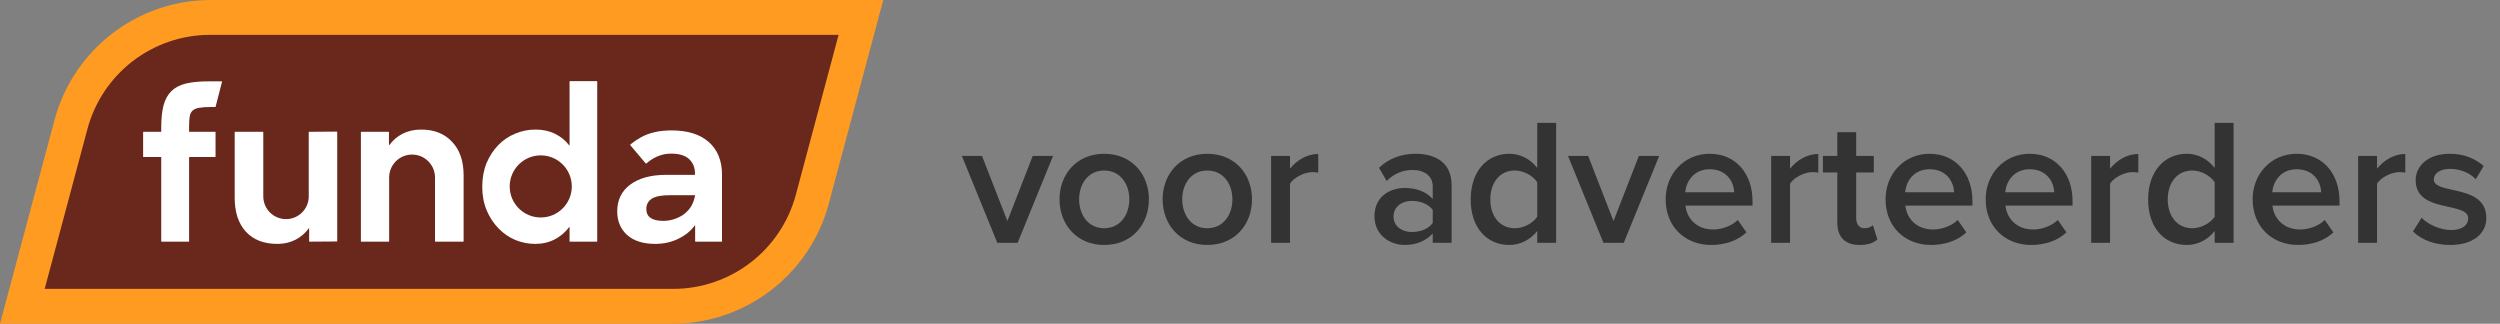 <svg width="278" height="36" viewBox="0 0 278 36" fill="none" xmlns="http://www.w3.org/2000/svg">
<rect x="0" y="0" width="278" height="36" fill="#808080" stroke="none"/>
<path d="M74.773 36H0L6.06 13.35C8.165 5.475 15.298 0 23.447 0H98.22L92.16 22.651C90.055 30.523 82.923 35.998 74.772 35.998L74.773 36Z" fill="#FF9B21"/>
<path d="M9.722 14.35L4.968 32.123H74.855C81.251 32.123 86.847 27.826 88.499 21.648L93.253 3.875H23.366C16.97 3.875 11.374 8.173 9.722 14.35Z" fill="#6A281C"/>
<path fill-rule="evenodd" clip-rule="evenodd" d="M69.736 26.132C70.483 26.791 71.525 27.12 72.856 27.12C73.813 27.12 74.681 26.925 75.46 26.536C76.227 26.159 76.828 25.67 77.258 25.068C77.271 25.05 77.3 25.059 77.3 25.081V26.827C77.3 26.852 77.32 26.872 77.345 26.872H80.241C80.266 26.872 80.286 26.852 80.286 26.827V19.418C80.286 17.876 79.801 16.672 78.827 15.803C77.854 14.935 76.469 14.502 74.674 14.502C73.313 14.502 72.166 14.763 71.24 15.287C70.826 15.518 70.444 15.78 70.09 16.072C70.07 16.089 70.068 16.118 70.084 16.136L71.803 18.174C71.819 18.194 71.848 18.196 71.868 18.18C72.388 17.725 72.905 17.448 73.385 17.288C73.753 17.152 74.176 17.084 74.653 17.084C75.535 17.084 76.195 17.286 76.628 17.69C77.061 18.095 77.28 18.626 77.28 19.285V19.397C77.28 19.422 77.26 19.442 77.235 19.442H74.091C72.399 19.442 71.068 19.801 70.095 20.52C69.122 21.238 68.636 22.233 68.636 23.506C68.636 24.584 69.002 25.46 69.736 26.134V26.132ZM74.855 24.404C74.495 24.509 74.129 24.561 73.755 24.561C72.498 24.561 71.87 24.12 71.87 23.236C71.87 22.757 72.065 22.383 72.453 22.112C72.858 21.843 73.524 21.708 74.452 21.708H77.247C77.276 21.708 77.298 21.735 77.291 21.762C77.193 22.203 77.05 22.699 76.727 23.142C76.514 23.432 76.18 23.757 75.866 23.952C75.552 24.147 75.214 24.297 74.855 24.402V24.404Z" fill="white"/>
<path fill-rule="evenodd" clip-rule="evenodd" d="M57.316 26.69C58.026 26.977 58.757 27.12 59.51 27.12C60.31 27.12 61.032 26.953 61.682 26.621C62.325 26.285 62.861 25.828 63.293 25.253C63.306 25.235 63.335 25.244 63.335 25.265V26.825C63.335 26.851 63.354 26.87 63.38 26.87H66.366C66.392 26.87 66.412 26.851 66.412 26.825V9.068C66.412 9.043 66.392 9.023 66.366 9.023H63.38C63.354 9.023 63.335 9.043 63.335 9.068V16.148C63.335 16.17 63.307 16.179 63.293 16.163C62.878 15.616 62.356 15.189 61.727 14.883C61.094 14.566 60.37 14.408 59.555 14.408C58.741 14.408 58.017 14.559 57.293 14.861C56.583 15.148 55.958 15.57 55.415 16.128C54.871 16.686 54.434 17.358 54.102 18.142C53.786 18.925 53.627 19.801 53.627 20.765C53.627 21.73 53.793 22.629 54.126 23.413C54.458 24.182 54.895 24.844 55.438 25.402C55.982 25.96 56.607 26.39 57.316 26.692V26.69ZM60.131 24.184C62.038 24.184 63.584 22.638 63.584 20.731C63.584 18.824 62.038 17.277 60.131 17.277C58.224 17.277 56.679 18.823 56.679 20.731C56.679 22.64 58.224 24.184 60.131 24.184Z" fill="white"/>
<path d="M40.13 14.702C40.13 14.677 40.15 14.657 40.175 14.657H43.206C43.232 14.657 43.252 14.677 43.252 14.702V16.123C43.252 16.145 43.281 16.154 43.293 16.136C43.68 15.605 44.162 15.188 44.745 14.883C45.362 14.566 46.058 14.408 46.827 14.408C48.275 14.408 49.422 14.861 50.265 15.765C51.124 16.656 51.554 17.9 51.554 19.498V26.827C51.554 26.852 51.534 26.872 51.509 26.872H48.418C48.392 26.872 48.373 26.852 48.373 26.827V19.738C48.373 18.329 47.231 17.188 45.823 17.188C44.414 17.188 43.273 18.329 43.273 19.738V26.827C43.273 26.852 43.254 26.872 43.228 26.872H40.177C40.151 26.872 40.131 26.852 40.131 26.827V14.702H40.13Z" fill="white"/>
<path d="M29.277 14.702C29.277 14.677 29.258 14.657 29.232 14.657H26.143C26.117 14.657 26.098 14.677 26.098 14.702V21.986C26.098 23.6 26.513 24.859 27.342 25.764C28.171 26.668 29.341 27.121 30.848 27.121C31.603 27.121 32.28 26.962 32.883 26.646C33.465 26.341 33.949 25.922 34.335 25.393C34.348 25.375 34.377 25.384 34.377 25.406V26.827C34.377 26.852 34.397 26.872 34.422 26.872L37.454 26.851C37.479 26.851 37.499 26.831 37.499 26.805V14.68C37.499 14.655 37.479 14.635 37.454 14.635L34.379 14.657C34.353 14.657 34.333 14.677 34.333 14.702V21.838C34.333 23.234 33.201 24.366 31.805 24.366C30.41 24.366 29.277 23.234 29.277 21.838V14.702Z" fill="white"/>
<path d="M24.687 9.102C24.695 9.074 24.673 9.047 24.644 9.047H23.154C22.159 9.047 21.322 9.13 20.643 9.296C19.98 9.462 19.444 9.749 19.037 10.155C18.645 10.547 18.358 11.074 18.178 11.739C18.012 12.402 17.929 13.232 17.929 14.227V14.612C17.929 14.637 17.909 14.657 17.884 14.657H15.96C15.935 14.657 15.915 14.677 15.915 14.702V17.416C15.915 17.441 15.935 17.461 15.96 17.461H17.884C17.909 17.461 17.929 17.481 17.929 17.506V26.827C17.929 26.852 17.948 26.872 17.974 26.872H20.982C21.007 26.872 21.027 26.852 21.027 26.827V17.506C21.027 17.481 21.047 17.461 21.072 17.461H23.924C23.949 17.461 23.969 17.441 23.969 17.416V14.702C23.969 14.677 23.949 14.657 23.924 14.657H21.072C21.047 14.657 21.027 14.637 21.027 14.612V14.068C21.027 13.601 21.049 13.23 21.096 12.959C21.141 12.672 21.246 12.454 21.412 12.304C21.592 12.138 21.842 12.033 22.157 11.988C22.474 11.928 22.903 11.898 23.447 11.898H23.933C23.952 11.898 23.971 11.883 23.976 11.863L24.686 9.104L24.687 9.102Z" fill="white"/>
<path d="M272.461 27.24C270.821 27.24 269.321 26.72 268.321 25.74L269.281 24.22C269.961 24.92 271.301 25.58 272.561 25.58C273.821 25.58 274.461 25.04 274.461 24.28C274.461 23.48 273.441 23.26 272.261 23C270.601 22.64 268.621 22.2 268.621 20.04C268.621 18.46 269.981 17.1 272.421 17.1C274.061 17.1 275.301 17.68 276.181 18.46L275.301 19.94C274.721 19.28 273.641 18.78 272.441 18.78C271.341 18.78 270.641 19.28 270.641 19.96C270.641 20.66 271.601 20.86 272.741 21.12C274.421 21.48 276.481 21.96 276.481 24.24C276.481 25.94 275.061 27.24 272.461 27.24Z" fill="#333333"/>
<path d="M264.327 27H262.227V17.34H264.327V18.76C265.047 17.84 266.207 17.12 267.467 17.12V19.2C267.287 19.16 267.067 19.14 266.807 19.14C265.927 19.14 264.747 19.74 264.327 20.42V27Z" fill="#333333"/>
<path d="M255.554 27.24C252.654 27.24 250.494 25.22 250.494 22.16C250.494 19.36 252.534 17.1 255.394 17.1C258.294 17.1 260.154 19.32 260.154 22.36V22.86H252.694C252.854 24.32 253.954 25.52 255.774 25.52C256.714 25.52 257.834 25.14 258.514 24.46L259.474 25.84C258.514 26.76 257.094 27.24 255.554 27.24ZM258.114 21.38C258.074 20.24 257.294 18.82 255.394 18.82C253.594 18.82 252.774 20.2 252.674 21.38H258.114Z" fill="#333333"/>
<path d="M248.373 27H246.273V25.68C245.533 26.64 244.413 27.24 243.173 27.24C240.693 27.24 238.873 25.36 238.873 22.18C238.873 19.06 240.673 17.1 243.173 17.1C244.373 17.1 245.493 17.66 246.273 18.68V13.66H248.373V27ZM243.773 25.38C244.773 25.38 245.793 24.82 246.273 24.1V20.26C245.793 19.54 244.773 18.96 243.773 18.96C242.113 18.96 241.053 20.3 241.053 22.18C241.053 24.04 242.113 25.38 243.773 25.38Z" fill="#333333"/>
<path d="M234.64 27H232.54V17.34H234.64V18.76C235.36 17.84 236.52 17.12 237.78 17.12V19.2C237.6 19.16 237.38 19.14 237.12 19.14C236.24 19.14 235.06 19.74 234.64 20.42V27Z" fill="#333333"/>
<path d="M225.867 27.24C222.967 27.24 220.807 25.22 220.807 22.16C220.807 19.36 222.847 17.1 225.707 17.1C228.607 17.1 230.467 19.32 230.467 22.36V22.86H223.007C223.167 24.32 224.267 25.52 226.087 25.52C227.027 25.52 228.147 25.14 228.827 24.46L229.787 25.84C228.827 26.76 227.407 27.24 225.867 27.24ZM228.427 21.38C228.387 20.24 227.607 18.82 225.707 18.82C223.907 18.82 223.087 20.2 222.987 21.38H228.427Z" fill="#333333"/>
<path d="M214.734 27.24C211.834 27.24 209.674 25.22 209.674 22.16C209.674 19.36 211.714 17.1 214.574 17.1C217.474 17.1 219.334 19.32 219.334 22.36V22.86H211.874C212.034 24.32 213.134 25.52 214.954 25.52C215.894 25.52 217.014 25.14 217.694 24.46L218.654 25.84C217.694 26.76 216.274 27.24 214.734 27.24ZM217.294 21.38C217.254 20.24 216.474 18.82 214.574 18.82C212.774 18.82 211.954 20.2 211.854 21.38H217.294Z" fill="#333333"/>
<path d="M206.787 27.24C205.167 27.24 204.307 26.36 204.307 24.76V19.18H202.707V17.34H204.307V14.7H206.407V17.34H208.367V19.18H206.407V24.24C206.407 24.9 206.727 25.38 207.327 25.38C207.727 25.38 208.107 25.22 208.267 25.04L208.767 26.62C208.387 26.98 207.767 27.24 206.787 27.24Z" fill="#333333"/>
<path d="M199.054 27H196.954V17.34H199.054V18.76C199.774 17.84 200.934 17.12 202.194 17.12V19.2C202.014 19.16 201.794 19.14 201.534 19.14C200.654 19.14 199.474 19.74 199.054 20.42V27Z" fill="#333333"/>
<path d="M190.281 27.24C187.381 27.24 185.221 25.22 185.221 22.16C185.221 19.36 187.261 17.1 190.121 17.1C193.021 17.1 194.881 19.32 194.881 22.36V22.86H187.421C187.581 24.32 188.681 25.52 190.501 25.52C191.441 25.52 192.561 25.14 193.241 24.46L194.201 25.84C193.241 26.76 191.821 27.24 190.281 27.24ZM192.841 21.38C192.801 20.24 192.021 18.82 190.121 18.82C188.321 18.82 187.501 20.2 187.401 21.38H192.841Z" fill="#333333"/>
<path d="M180.562 27H178.302L174.362 17.34H176.602L179.422 24.58L182.242 17.34H184.502L180.562 27Z" fill="#333333"/>
<path d="M173.041 27H170.941V25.68C170.201 26.64 169.081 27.24 167.841 27.24C165.361 27.24 163.541 25.36 163.541 22.18C163.541 19.06 165.341 17.1 167.841 17.1C169.041 17.1 170.161 17.66 170.941 18.68V13.66H173.041V27ZM168.441 25.38C169.441 25.38 170.461 24.82 170.941 24.1V20.26C170.461 19.54 169.441 18.96 168.441 18.96C166.781 18.96 165.721 20.3 165.721 22.18C165.721 24.04 166.781 25.38 168.441 25.38Z" fill="#333333"/>
<path d="M161.419 27H159.319V25.96C158.599 26.78 157.479 27.24 156.199 27.24C154.619 27.24 152.839 26.18 152.839 24.04C152.839 21.82 154.619 20.9 156.199 20.9C157.499 20.9 158.619 21.32 159.319 22.14V20.7C159.319 19.58 158.399 18.9 157.059 18.9C155.979 18.9 155.039 19.3 154.199 20.12L153.339 18.66C154.459 17.6 155.859 17.1 157.399 17.1C159.539 17.1 161.419 18 161.419 20.6V27ZM157.019 25.8C157.939 25.8 158.839 25.46 159.319 24.8V23.34C158.839 22.68 157.939 22.34 157.019 22.34C155.839 22.34 154.959 23.02 154.959 24.08C154.959 25.12 155.839 25.8 157.019 25.8Z" fill="#333333"/>
<path d="M143.448 27H141.348V17.34H143.448V18.76C144.168 17.84 145.328 17.12 146.588 17.12V19.2C146.408 19.16 146.188 19.14 145.928 19.14C145.048 19.14 143.868 19.74 143.448 20.42V27Z" fill="#333333"/>
<path d="M134.243 27.24C131.183 27.24 129.283 24.94 129.283 22.16C129.283 19.4 131.183 17.1 134.243 17.1C137.343 17.1 139.223 19.4 139.223 22.16C139.223 24.94 137.343 27.24 134.243 27.24ZM134.243 25.38C136.043 25.38 137.043 23.88 137.043 22.16C137.043 20.46 136.043 18.96 134.243 18.96C132.463 18.96 131.463 20.46 131.463 22.16C131.463 23.88 132.463 25.38 134.243 25.38Z" fill="#333333"/>
<path d="M122.779 27.24C119.719 27.24 117.819 24.94 117.819 22.16C117.819 19.4 119.719 17.1 122.779 17.1C125.879 17.1 127.759 19.4 127.759 22.16C127.759 24.94 125.879 27.24 122.779 27.24ZM122.779 25.38C124.579 25.38 125.579 23.88 125.579 22.16C125.579 20.46 124.579 18.96 122.779 18.96C120.999 18.96 119.999 20.46 119.999 22.16C119.999 23.88 120.999 25.38 122.779 25.38Z" fill="#333333"/>
<path d="M113.16 27H110.9L106.96 17.34H109.2L112.02 24.58L114.84 17.34H117.1L113.16 27Z" fill="#333333"/>
</svg>
